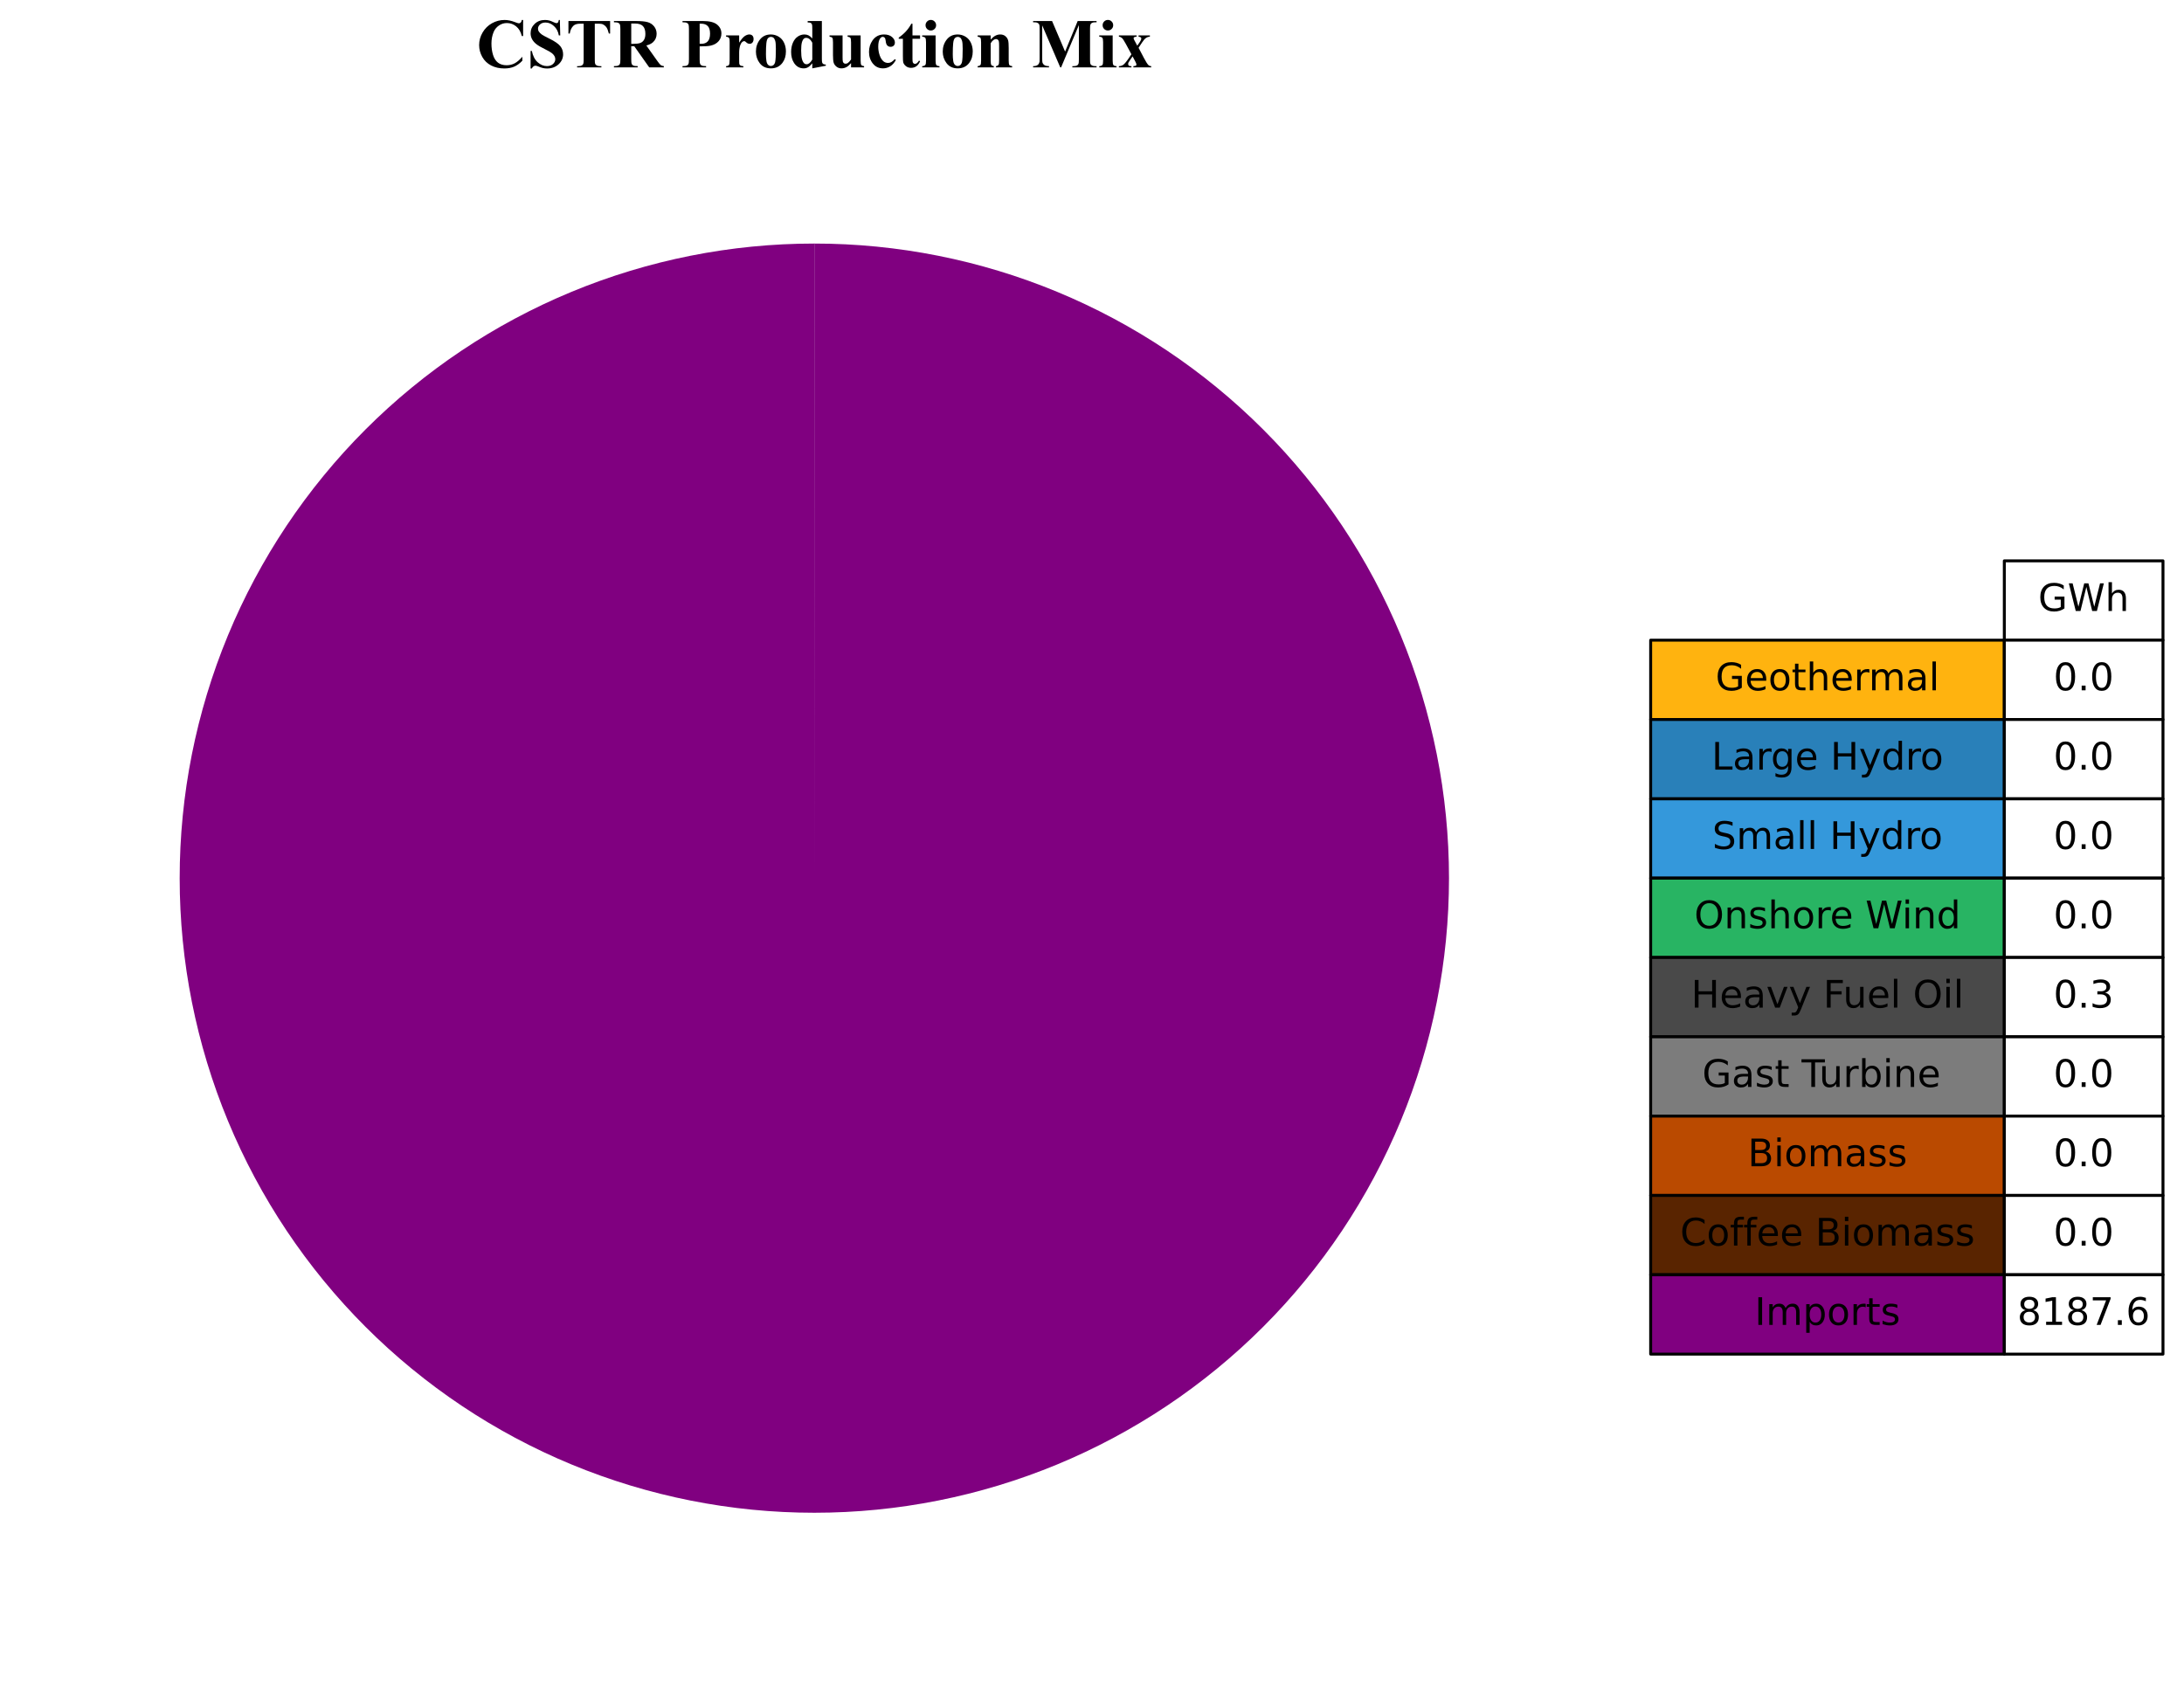 <?xml version="1.0" encoding="utf-8" standalone="no"?>
<!DOCTYPE svg PUBLIC "-//W3C//DTD SVG 1.1//EN"
  "http://www.w3.org/Graphics/SVG/1.1/DTD/svg11.dtd">
<!-- Created with matplotlib (https://matplotlib.org/) -->
<svg height="579.893pt" version="1.1" viewBox="0 0 748.26 579.893" width="748.26pt" xmlns="http://www.w3.org/2000/svg" xmlns:xlink="http://www.w3.org/1999/xlink">
 <defs>
  <style type="text/css">
*{stroke-linecap:butt;stroke-linejoin:round;}
  </style>
 </defs>
 <g id="figure_1">
  <g id="patch_1">
   <path d="M 0 579.893 
L 748.26 579.893 
L 748.26 0 
L 0 0 
z
" style="fill:#ffffff;"/>
  </g>
  <g id="axes_1">
   <g id="table_1">
    <g id="patch_2">
     <path d="M 686.7 219.352 
L 741.06 219.352 
L 741.06 192.173 
L 686.7 192.173 
z
" style="fill:#ffffff;stroke:#000000;stroke-linejoin:miter;"/>
    </g>
    <g id="text_1">
     <!-- GWh -->
     <defs>
      <path d="M 59.516 10.406 
L 59.516 29.984 
L 43.406 29.984 
L 43.406 38.094 
L 69.281 38.094 
L 69.281 6.781 
Q 63.578 2.734 56.688 0.656 
Q 49.812 -1.422 42 -1.422 
Q 24.906 -1.422 15.25 8.562 
Q 5.609 18.562 5.609 36.375 
Q 5.609 54.25 15.25 64.234 
Q 24.906 74.219 42 74.219 
Q 49.125 74.219 55.547 72.453 
Q 61.969 70.703 67.391 67.281 
L 67.391 56.781 
Q 61.922 61.422 55.766 63.766 
Q 49.609 66.109 42.828 66.109 
Q 29.438 66.109 22.719 58.641 
Q 16.016 51.172 16.016 36.375 
Q 16.016 21.625 22.719 14.156 
Q 29.438 6.688 42.828 6.688 
Q 48.047 6.688 52.141 7.594 
Q 56.25 8.5 59.516 10.406 
z
" id="DejaVuSans-71"/>
      <path d="M 3.328 72.906 
L 13.281 72.906 
L 28.609 11.281 
L 43.891 72.906 
L 54.984 72.906 
L 70.312 11.281 
L 85.594 72.906 
L 95.609 72.906 
L 77.297 0 
L 64.891 0 
L 49.516 63.281 
L 33.984 0 
L 21.578 0 
z
" id="DejaVuSans-87"/>
      <path d="M 54.891 33.016 
L 54.891 0 
L 45.906 0 
L 45.906 32.719 
Q 45.906 40.484 42.875 44.328 
Q 39.844 48.188 33.797 48.188 
Q 26.516 48.188 22.312 43.547 
Q 18.109 38.922 18.109 30.906 
L 18.109 0 
L 9.078 0 
L 9.078 75.984 
L 18.109 75.984 
L 18.109 46.188 
Q 21.344 51.125 25.703 53.562 
Q 30.078 56 35.797 56 
Q 45.219 56 50.047 50.172 
Q 54.891 44.344 54.891 33.016 
z
" id="DejaVuSans-104"/>
     </defs>
     <g transform="translate(698.297 209.35)scale(0.13 -0.13)">
      <use xlink:href="#DejaVuSans-71"/>
      <use x="77.49" xlink:href="#DejaVuSans-87"/>
      <use x="176.367" xlink:href="#DejaVuSans-104"/>
     </g>
    </g>
    <g id="patch_3">
     <path d="M 565.532 246.532 
L 686.7 246.532 
L 686.7 219.352 
L 565.532 219.352 
z
" style="fill:#ffb30f;stroke:#000000;stroke-linejoin:miter;"/>
    </g>
    <g id="text_2">
     <!-- Geothermal -->
     <defs>
      <path d="M 56.203 29.594 
L 56.203 25.203 
L 14.891 25.203 
Q 15.484 15.922 20.484 11.062 
Q 25.484 6.203 34.422 6.203 
Q 39.594 6.203 44.453 7.469 
Q 49.312 8.734 54.109 11.281 
L 54.109 2.781 
Q 49.266 0.734 44.188 -0.344 
Q 39.109 -1.422 33.891 -1.422 
Q 20.797 -1.422 13.156 6.188 
Q 5.516 13.812 5.516 26.812 
Q 5.516 40.234 12.766 48.109 
Q 20.016 56 32.328 56 
Q 43.359 56 49.781 48.891 
Q 56.203 41.797 56.203 29.594 
z
M 47.219 32.234 
Q 47.125 39.594 43.094 43.984 
Q 39.062 48.391 32.422 48.391 
Q 24.906 48.391 20.391 44.141 
Q 15.875 39.891 15.188 32.172 
z
" id="DejaVuSans-101"/>
      <path d="M 30.609 48.391 
Q 23.391 48.391 19.188 42.75 
Q 14.984 37.109 14.984 27.297 
Q 14.984 17.484 19.156 11.844 
Q 23.344 6.203 30.609 6.203 
Q 37.797 6.203 41.984 11.859 
Q 46.188 17.531 46.188 27.297 
Q 46.188 37.016 41.984 42.703 
Q 37.797 48.391 30.609 48.391 
z
M 30.609 56 
Q 42.328 56 49.016 48.375 
Q 55.719 40.766 55.719 27.297 
Q 55.719 13.875 49.016 6.219 
Q 42.328 -1.422 30.609 -1.422 
Q 18.844 -1.422 12.172 6.219 
Q 5.516 13.875 5.516 27.297 
Q 5.516 40.766 12.172 48.375 
Q 18.844 56 30.609 56 
z
" id="DejaVuSans-111"/>
      <path d="M 18.312 70.219 
L 18.312 54.688 
L 36.812 54.688 
L 36.812 47.703 
L 18.312 47.703 
L 18.312 18.016 
Q 18.312 11.328 20.141 9.422 
Q 21.969 7.516 27.594 7.516 
L 36.812 7.516 
L 36.812 0 
L 27.594 0 
Q 17.188 0 13.234 3.875 
Q 9.281 7.766 9.281 18.016 
L 9.281 47.703 
L 2.688 47.703 
L 2.688 54.688 
L 9.281 54.688 
L 9.281 70.219 
z
" id="DejaVuSans-116"/>
      <path d="M 41.109 46.297 
Q 39.594 47.172 37.812 47.578 
Q 36.031 48 33.891 48 
Q 26.266 48 22.188 43.047 
Q 18.109 38.094 18.109 28.812 
L 18.109 0 
L 9.078 0 
L 9.078 54.688 
L 18.109 54.688 
L 18.109 46.188 
Q 20.953 51.172 25.484 53.578 
Q 30.031 56 36.531 56 
Q 37.453 56 38.578 55.875 
Q 39.703 55.766 41.062 55.516 
z
" id="DejaVuSans-114"/>
      <path d="M 52 44.188 
Q 55.375 50.25 60.062 53.125 
Q 64.75 56 71.094 56 
Q 79.641 56 84.281 50.016 
Q 88.922 44.047 88.922 33.016 
L 88.922 0 
L 79.891 0 
L 79.891 32.719 
Q 79.891 40.578 77.094 44.375 
Q 74.312 48.188 68.609 48.188 
Q 61.625 48.188 57.562 43.547 
Q 53.516 38.922 53.516 30.906 
L 53.516 0 
L 44.484 0 
L 44.484 32.719 
Q 44.484 40.625 41.703 44.406 
Q 38.922 48.188 33.109 48.188 
Q 26.219 48.188 22.156 43.531 
Q 18.109 38.875 18.109 30.906 
L 18.109 0 
L 9.078 0 
L 9.078 54.688 
L 18.109 54.688 
L 18.109 46.188 
Q 21.188 51.219 25.484 53.609 
Q 29.781 56 35.688 56 
Q 41.656 56 45.828 52.969 
Q 50 49.953 52 44.188 
z
" id="DejaVuSans-109"/>
      <path d="M 34.281 27.484 
Q 23.391 27.484 19.188 25 
Q 14.984 22.516 14.984 16.5 
Q 14.984 11.719 18.141 8.906 
Q 21.297 6.109 26.703 6.109 
Q 34.188 6.109 38.703 11.406 
Q 43.219 16.703 43.219 25.484 
L 43.219 27.484 
z
M 52.203 31.203 
L 52.203 0 
L 43.219 0 
L 43.219 8.297 
Q 40.141 3.328 35.547 0.953 
Q 30.953 -1.422 24.312 -1.422 
Q 15.922 -1.422 10.953 3.297 
Q 6 8.016 6 15.922 
Q 6 25.141 12.172 29.828 
Q 18.359 34.516 30.609 34.516 
L 43.219 34.516 
L 43.219 35.406 
Q 43.219 41.609 39.141 45 
Q 35.062 48.391 27.688 48.391 
Q 23 48.391 18.547 47.266 
Q 14.109 46.141 10.016 43.891 
L 10.016 52.203 
Q 14.938 54.109 19.578 55.047 
Q 24.219 56 28.609 56 
Q 40.484 56 46.344 49.844 
Q 52.203 43.703 52.203 31.203 
z
" id="DejaVuSans-97"/>
      <path d="M 9.422 75.984 
L 18.406 75.984 
L 18.406 0 
L 9.422 0 
z
" id="DejaVuSans-108"/>
     </defs>
     <g transform="translate(587.757 236.53)scale(0.13 -0.13)">
      <use xlink:href="#DejaVuSans-71"/>
      <use x="77.49" xlink:href="#DejaVuSans-101"/>
      <use x="139.014" xlink:href="#DejaVuSans-111"/>
      <use x="200.195" xlink:href="#DejaVuSans-116"/>
      <use x="239.404" xlink:href="#DejaVuSans-104"/>
      <use x="302.783" xlink:href="#DejaVuSans-101"/>
      <use x="364.307" xlink:href="#DejaVuSans-114"/>
      <use x="403.67" xlink:href="#DejaVuSans-109"/>
      <use x="501.082" xlink:href="#DejaVuSans-97"/>
      <use x="562.361" xlink:href="#DejaVuSans-108"/>
     </g>
    </g>
    <g id="patch_4">
     <path d="M 686.7 246.532 
L 741.06 246.532 
L 741.06 219.352 
L 686.7 219.352 
z
" style="fill:#ffffff;stroke:#000000;stroke-linejoin:miter;"/>
    </g>
    <g id="text_3">
     <!-- 0.0 -->
     <defs>
      <path d="M 31.781 66.406 
Q 24.172 66.406 20.328 58.906 
Q 16.5 51.422 16.5 36.375 
Q 16.5 21.391 20.328 13.891 
Q 24.172 6.391 31.781 6.391 
Q 39.453 6.391 43.281 13.891 
Q 47.125 21.391 47.125 36.375 
Q 47.125 51.422 43.281 58.906 
Q 39.453 66.406 31.781 66.406 
z
M 31.781 74.219 
Q 44.047 74.219 50.516 64.516 
Q 56.984 54.828 56.984 36.375 
Q 56.984 17.969 50.516 8.266 
Q 44.047 -1.422 31.781 -1.422 
Q 19.531 -1.422 13.062 8.266 
Q 6.594 17.969 6.594 36.375 
Q 6.594 54.828 13.062 64.516 
Q 19.531 74.219 31.781 74.219 
z
" id="DejaVuSans-48"/>
      <path d="M 10.688 12.406 
L 21 12.406 
L 21 0 
L 10.688 0 
z
" id="DejaVuSans-46"/>
     </defs>
     <g transform="translate(703.543 236.53)scale(0.13 -0.13)">
      <use xlink:href="#DejaVuSans-48"/>
      <use x="63.623" xlink:href="#DejaVuSans-46"/>
      <use x="95.41" xlink:href="#DejaVuSans-48"/>
     </g>
    </g>
    <g id="patch_5">
     <path d="M 565.532 273.712 
L 686.7 273.712 
L 686.7 246.532 
L 565.532 246.532 
z
" style="fill:#2980b9;stroke:#000000;stroke-linejoin:miter;"/>
    </g>
    <g id="text_4">
     <!-- Large Hydro -->
     <defs>
      <path d="M 9.812 72.906 
L 19.672 72.906 
L 19.672 8.297 
L 55.172 8.297 
L 55.172 0 
L 9.812 0 
z
" id="DejaVuSans-76"/>
      <path d="M 45.406 27.984 
Q 45.406 37.75 41.375 43.109 
Q 37.359 48.484 30.078 48.484 
Q 22.859 48.484 18.828 43.109 
Q 14.797 37.75 14.797 27.984 
Q 14.797 18.266 18.828 12.891 
Q 22.859 7.516 30.078 7.516 
Q 37.359 7.516 41.375 12.891 
Q 45.406 18.266 45.406 27.984 
z
M 54.391 6.781 
Q 54.391 -7.172 48.188 -13.984 
Q 42 -20.797 29.203 -20.797 
Q 24.469 -20.797 20.266 -20.094 
Q 16.062 -19.391 12.109 -17.922 
L 12.109 -9.188 
Q 16.062 -11.328 19.922 -12.344 
Q 23.781 -13.375 27.781 -13.375 
Q 36.625 -13.375 41.016 -8.766 
Q 45.406 -4.156 45.406 5.172 
L 45.406 9.625 
Q 42.625 4.781 38.281 2.391 
Q 33.938 0 27.875 0 
Q 17.828 0 11.672 7.656 
Q 5.516 15.328 5.516 27.984 
Q 5.516 40.672 11.672 48.328 
Q 17.828 56 27.875 56 
Q 33.938 56 38.281 53.609 
Q 42.625 51.219 45.406 46.391 
L 45.406 54.688 
L 54.391 54.688 
z
" id="DejaVuSans-103"/>
      <path id="DejaVuSans-32"/>
      <path d="M 9.812 72.906 
L 19.672 72.906 
L 19.672 43.016 
L 55.516 43.016 
L 55.516 72.906 
L 65.375 72.906 
L 65.375 0 
L 55.516 0 
L 55.516 34.719 
L 19.672 34.719 
L 19.672 0 
L 9.812 0 
z
" id="DejaVuSans-72"/>
      <path d="M 32.172 -5.078 
Q 28.375 -14.844 24.75 -17.812 
Q 21.141 -20.797 15.094 -20.797 
L 7.906 -20.797 
L 7.906 -13.281 
L 13.188 -13.281 
Q 16.891 -13.281 18.938 -11.516 
Q 21 -9.766 23.484 -3.219 
L 25.094 0.875 
L 2.984 54.688 
L 12.5 54.688 
L 29.594 11.922 
L 46.688 54.688 
L 56.203 54.688 
z
" id="DejaVuSans-121"/>
      <path d="M 45.406 46.391 
L 45.406 75.984 
L 54.391 75.984 
L 54.391 0 
L 45.406 0 
L 45.406 8.203 
Q 42.578 3.328 38.25 0.953 
Q 33.938 -1.422 27.875 -1.422 
Q 17.969 -1.422 11.734 6.484 
Q 5.516 14.406 5.516 27.297 
Q 5.516 40.188 11.734 48.094 
Q 17.969 56 27.875 56 
Q 33.938 56 38.25 53.625 
Q 42.578 51.266 45.406 46.391 
z
M 14.797 27.297 
Q 14.797 17.391 18.875 11.75 
Q 22.953 6.109 30.078 6.109 
Q 37.203 6.109 41.297 11.75 
Q 45.406 17.391 45.406 27.297 
Q 45.406 37.203 41.297 42.844 
Q 37.203 48.484 30.078 48.484 
Q 22.953 48.484 18.875 42.844 
Q 14.797 37.203 14.797 27.297 
z
" id="DejaVuSans-100"/>
     </defs>
     <g transform="translate(586.396 263.71)scale(0.13 -0.13)">
      <use xlink:href="#DejaVuSans-76"/>
      <use x="55.713" xlink:href="#DejaVuSans-97"/>
      <use x="116.992" xlink:href="#DejaVuSans-114"/>
      <use x="156.355" xlink:href="#DejaVuSans-103"/>
      <use x="219.832" xlink:href="#DejaVuSans-101"/>
      <use x="281.355" xlink:href="#DejaVuSans-32"/>
      <use x="313.143" xlink:href="#DejaVuSans-72"/>
      <use x="388.338" xlink:href="#DejaVuSans-121"/>
      <use x="447.518" xlink:href="#DejaVuSans-100"/>
      <use x="510.994" xlink:href="#DejaVuSans-114"/>
      <use x="549.857" xlink:href="#DejaVuSans-111"/>
     </g>
    </g>
    <g id="patch_6">
     <path d="M 686.7 273.712 
L 741.06 273.712 
L 741.06 246.532 
L 686.7 246.532 
z
" style="fill:#ffffff;stroke:#000000;stroke-linejoin:miter;"/>
    </g>
    <g id="text_5">
     <!-- 0.0 -->
     <g transform="translate(703.543 263.71)scale(0.13 -0.13)">
      <use xlink:href="#DejaVuSans-48"/>
      <use x="63.623" xlink:href="#DejaVuSans-46"/>
      <use x="95.41" xlink:href="#DejaVuSans-48"/>
     </g>
    </g>
    <g id="patch_7">
     <path d="M 565.532 300.892 
L 686.7 300.892 
L 686.7 273.712 
L 565.532 273.712 
z
" style="fill:#3498db;stroke:#000000;stroke-linejoin:miter;"/>
    </g>
    <g id="text_6">
     <!-- Small Hydro -->
     <defs>
      <path d="M 53.516 70.516 
L 53.516 60.891 
Q 47.906 63.578 42.922 64.891 
Q 37.938 66.219 33.297 66.219 
Q 25.25 66.219 20.875 63.094 
Q 16.5 59.969 16.5 54.203 
Q 16.5 49.359 19.406 46.891 
Q 22.312 44.438 30.422 42.922 
L 36.375 41.703 
Q 47.406 39.594 52.656 34.297 
Q 57.906 29 57.906 20.125 
Q 57.906 9.516 50.797 4.047 
Q 43.703 -1.422 29.984 -1.422 
Q 24.812 -1.422 18.969 -0.25 
Q 13.141 0.922 6.891 3.219 
L 6.891 13.375 
Q 12.891 10.016 18.656 8.297 
Q 24.422 6.594 29.984 6.594 
Q 38.422 6.594 43.016 9.906 
Q 47.609 13.234 47.609 19.391 
Q 47.609 24.75 44.312 27.781 
Q 41.016 30.812 33.5 32.328 
L 27.484 33.5 
Q 16.453 35.688 11.516 40.375 
Q 6.594 45.062 6.594 53.422 
Q 6.594 63.094 13.406 68.656 
Q 20.219 74.219 32.172 74.219 
Q 37.312 74.219 42.625 73.281 
Q 47.953 72.359 53.516 70.516 
z
" id="DejaVuSans-83"/>
     </defs>
     <g transform="translate(586.633 290.89)scale(0.13 -0.13)">
      <use xlink:href="#DejaVuSans-83"/>
      <use x="63.477" xlink:href="#DejaVuSans-109"/>
      <use x="160.889" xlink:href="#DejaVuSans-97"/>
      <use x="222.168" xlink:href="#DejaVuSans-108"/>
      <use x="249.951" xlink:href="#DejaVuSans-108"/>
      <use x="277.734" xlink:href="#DejaVuSans-32"/>
      <use x="309.521" xlink:href="#DejaVuSans-72"/>
      <use x="384.717" xlink:href="#DejaVuSans-121"/>
      <use x="443.896" xlink:href="#DejaVuSans-100"/>
      <use x="507.373" xlink:href="#DejaVuSans-114"/>
      <use x="546.236" xlink:href="#DejaVuSans-111"/>
     </g>
    </g>
    <g id="patch_8">
     <path d="M 686.7 300.892 
L 741.06 300.892 
L 741.06 273.712 
L 686.7 273.712 
z
" style="fill:#ffffff;stroke:#000000;stroke-linejoin:miter;"/>
    </g>
    <g id="text_7">
     <!-- 0.0 -->
     <g transform="translate(703.543 290.89)scale(0.13 -0.13)">
      <use xlink:href="#DejaVuSans-48"/>
      <use x="63.623" xlink:href="#DejaVuSans-46"/>
      <use x="95.41" xlink:href="#DejaVuSans-48"/>
     </g>
    </g>
    <g id="patch_9">
     <path d="M 565.532 328.072 
L 686.7 328.072 
L 686.7 300.892 
L 565.532 300.892 
z
" style="fill:#28b463;stroke:#000000;stroke-linejoin:miter;"/>
    </g>
    <g id="text_8">
     <!-- Onshore Wind -->
     <defs>
      <path d="M 39.406 66.219 
Q 28.656 66.219 22.328 58.203 
Q 16.016 50.203 16.016 36.375 
Q 16.016 22.609 22.328 14.594 
Q 28.656 6.594 39.406 6.594 
Q 50.141 6.594 56.422 14.594 
Q 62.703 22.609 62.703 36.375 
Q 62.703 50.203 56.422 58.203 
Q 50.141 66.219 39.406 66.219 
z
M 39.406 74.219 
Q 54.734 74.219 63.906 63.938 
Q 73.094 53.656 73.094 36.375 
Q 73.094 19.141 63.906 8.859 
Q 54.734 -1.422 39.406 -1.422 
Q 24.031 -1.422 14.812 8.828 
Q 5.609 19.094 5.609 36.375 
Q 5.609 53.656 14.812 63.938 
Q 24.031 74.219 39.406 74.219 
z
" id="DejaVuSans-79"/>
      <path d="M 54.891 33.016 
L 54.891 0 
L 45.906 0 
L 45.906 32.719 
Q 45.906 40.484 42.875 44.328 
Q 39.844 48.188 33.797 48.188 
Q 26.516 48.188 22.312 43.547 
Q 18.109 38.922 18.109 30.906 
L 18.109 0 
L 9.078 0 
L 9.078 54.688 
L 18.109 54.688 
L 18.109 46.188 
Q 21.344 51.125 25.703 53.562 
Q 30.078 56 35.797 56 
Q 45.219 56 50.047 50.172 
Q 54.891 44.344 54.891 33.016 
z
" id="DejaVuSans-110"/>
      <path d="M 44.281 53.078 
L 44.281 44.578 
Q 40.484 46.531 36.375 47.5 
Q 32.281 48.484 27.875 48.484 
Q 21.188 48.484 17.844 46.438 
Q 14.5 44.391 14.5 40.281 
Q 14.5 37.156 16.891 35.375 
Q 19.281 33.594 26.516 31.984 
L 29.594 31.297 
Q 39.156 29.25 43.188 25.516 
Q 47.219 21.781 47.219 15.094 
Q 47.219 7.469 41.188 3.016 
Q 35.156 -1.422 24.609 -1.422 
Q 20.219 -1.422 15.453 -0.562 
Q 10.688 0.297 5.422 2 
L 5.422 11.281 
Q 10.406 8.688 15.234 7.391 
Q 20.062 6.109 24.812 6.109 
Q 31.156 6.109 34.562 8.281 
Q 37.984 10.453 37.984 14.406 
Q 37.984 18.062 35.516 20.016 
Q 33.062 21.969 24.703 23.781 
L 21.578 24.516 
Q 13.234 26.266 9.516 29.906 
Q 5.812 33.547 5.812 39.891 
Q 5.812 47.609 11.281 51.797 
Q 16.75 56 26.812 56 
Q 31.781 56 36.172 55.266 
Q 40.578 54.547 44.281 53.078 
z
" id="DejaVuSans-115"/>
      <path d="M 9.422 54.688 
L 18.406 54.688 
L 18.406 0 
L 9.422 0 
z
M 9.422 75.984 
L 18.406 75.984 
L 18.406 64.594 
L 9.422 64.594 
z
" id="DejaVuSans-105"/>
     </defs>
     <g transform="translate(580.474 318.07)scale(0.13 -0.13)">
      <use xlink:href="#DejaVuSans-79"/>
      <use x="78.711" xlink:href="#DejaVuSans-110"/>
      <use x="142.09" xlink:href="#DejaVuSans-115"/>
      <use x="194.189" xlink:href="#DejaVuSans-104"/>
      <use x="257.568" xlink:href="#DejaVuSans-111"/>
      <use x="318.75" xlink:href="#DejaVuSans-114"/>
      <use x="357.613" xlink:href="#DejaVuSans-101"/>
      <use x="419.137" xlink:href="#DejaVuSans-32"/>
      <use x="450.924" xlink:href="#DejaVuSans-87"/>
      <use x="547.551" xlink:href="#DejaVuSans-105"/>
      <use x="575.334" xlink:href="#DejaVuSans-110"/>
      <use x="638.713" xlink:href="#DejaVuSans-100"/>
     </g>
    </g>
    <g id="patch_10">
     <path d="M 686.7 328.072 
L 741.06 328.072 
L 741.06 300.892 
L 686.7 300.892 
z
" style="fill:#ffffff;stroke:#000000;stroke-linejoin:miter;"/>
    </g>
    <g id="text_9">
     <!-- 0.0 -->
     <g transform="translate(703.543 318.07)scale(0.13 -0.13)">
      <use xlink:href="#DejaVuSans-48"/>
      <use x="63.623" xlink:href="#DejaVuSans-46"/>
      <use x="95.41" xlink:href="#DejaVuSans-48"/>
     </g>
    </g>
    <g id="patch_11">
     <path d="M 565.532 355.252 
L 686.7 355.252 
L 686.7 328.072 
L 565.532 328.072 
z
" style="fill:#494949;stroke:#000000;stroke-linejoin:miter;"/>
    </g>
    <g id="text_10">
     <!-- Heavy Fuel Oil -->
     <defs>
      <path d="M 2.984 54.688 
L 12.5 54.688 
L 29.594 8.797 
L 46.688 54.688 
L 56.203 54.688 
L 35.688 0 
L 23.484 0 
z
" id="DejaVuSans-118"/>
      <path d="M 9.812 72.906 
L 51.703 72.906 
L 51.703 64.594 
L 19.672 64.594 
L 19.672 43.109 
L 48.578 43.109 
L 48.578 34.812 
L 19.672 34.812 
L 19.672 0 
L 9.812 0 
z
" id="DejaVuSans-70"/>
      <path d="M 8.5 21.578 
L 8.5 54.688 
L 17.484 54.688 
L 17.484 21.922 
Q 17.484 14.156 20.5 10.266 
Q 23.531 6.391 29.594 6.391 
Q 36.859 6.391 41.078 11.031 
Q 45.312 15.672 45.312 23.688 
L 45.312 54.688 
L 54.297 54.688 
L 54.297 0 
L 45.312 0 
L 45.312 8.406 
Q 42.047 3.422 37.719 1 
Q 33.406 -1.422 27.688 -1.422 
Q 18.266 -1.422 13.375 4.438 
Q 8.5 10.297 8.5 21.578 
z
M 31.109 56 
z
" id="DejaVuSans-117"/>
     </defs>
     <g transform="translate(579.385 345.25)scale(0.13 -0.13)">
      <use xlink:href="#DejaVuSans-72"/>
      <use x="75.195" xlink:href="#DejaVuSans-101"/>
      <use x="136.719" xlink:href="#DejaVuSans-97"/>
      <use x="197.998" xlink:href="#DejaVuSans-118"/>
      <use x="257.178" xlink:href="#DejaVuSans-121"/>
      <use x="316.357" xlink:href="#DejaVuSans-32"/>
      <use x="348.145" xlink:href="#DejaVuSans-70"/>
      <use x="400.164" xlink:href="#DejaVuSans-117"/>
      <use x="463.543" xlink:href="#DejaVuSans-101"/>
      <use x="525.066" xlink:href="#DejaVuSans-108"/>
      <use x="552.85" xlink:href="#DejaVuSans-32"/>
      <use x="584.637" xlink:href="#DejaVuSans-79"/>
      <use x="663.348" xlink:href="#DejaVuSans-105"/>
      <use x="691.131" xlink:href="#DejaVuSans-108"/>
     </g>
    </g>
    <g id="patch_12">
     <path d="M 686.7 355.252 
L 741.06 355.252 
L 741.06 328.072 
L 686.7 328.072 
z
" style="fill:#ffffff;stroke:#000000;stroke-linejoin:miter;"/>
    </g>
    <g id="text_11">
     <!-- 0.3 -->
     <defs>
      <path d="M 40.578 39.312 
Q 47.656 37.797 51.625 33 
Q 55.609 28.219 55.609 21.188 
Q 55.609 10.406 48.188 4.484 
Q 40.766 -1.422 27.094 -1.422 
Q 22.516 -1.422 17.656 -0.516 
Q 12.797 0.391 7.625 2.203 
L 7.625 11.719 
Q 11.719 9.328 16.594 8.109 
Q 21.484 6.891 26.812 6.891 
Q 36.078 6.891 40.938 10.547 
Q 45.797 14.203 45.797 21.188 
Q 45.797 27.641 41.281 31.266 
Q 36.766 34.906 28.719 34.906 
L 20.219 34.906 
L 20.219 43.016 
L 29.109 43.016 
Q 36.375 43.016 40.234 45.922 
Q 44.094 48.828 44.094 54.297 
Q 44.094 59.906 40.109 62.906 
Q 36.141 65.922 28.719 65.922 
Q 24.656 65.922 20.016 65.031 
Q 15.375 64.156 9.812 62.312 
L 9.812 71.094 
Q 15.438 72.656 20.344 73.438 
Q 25.25 74.219 29.594 74.219 
Q 40.828 74.219 47.359 69.109 
Q 53.906 64.016 53.906 55.328 
Q 53.906 49.266 50.438 45.094 
Q 46.969 40.922 40.578 39.312 
z
" id="DejaVuSans-51"/>
     </defs>
     <g transform="translate(703.543 345.25)scale(0.13 -0.13)">
      <use xlink:href="#DejaVuSans-48"/>
      <use x="63.623" xlink:href="#DejaVuSans-46"/>
      <use x="95.41" xlink:href="#DejaVuSans-51"/>
     </g>
    </g>
    <g id="patch_13">
     <path d="M 565.532 382.433 
L 686.7 382.433 
L 686.7 355.252 
L 565.532 355.252 
z
" style="fill:#7c7c7c;stroke:#000000;stroke-linejoin:miter;"/>
    </g>
    <g id="text_12">
     <!-- Gast Turbine  -->
     <defs>
      <path d="M -0.297 72.906 
L 61.375 72.906 
L 61.375 64.594 
L 35.5 64.594 
L 35.5 0 
L 25.594 0 
L 25.594 64.594 
L -0.297 64.594 
z
" id="DejaVuSans-84"/>
      <path d="M 48.688 27.297 
Q 48.688 37.203 44.609 42.844 
Q 40.531 48.484 33.406 48.484 
Q 26.266 48.484 22.188 42.844 
Q 18.109 37.203 18.109 27.297 
Q 18.109 17.391 22.188 11.75 
Q 26.266 6.109 33.406 6.109 
Q 40.531 6.109 44.609 11.75 
Q 48.688 17.391 48.688 27.297 
z
M 18.109 46.391 
Q 20.953 51.266 25.266 53.625 
Q 29.594 56 35.594 56 
Q 45.562 56 51.781 48.094 
Q 58.016 40.188 58.016 27.297 
Q 58.016 14.406 51.781 6.484 
Q 45.562 -1.422 35.594 -1.422 
Q 29.594 -1.422 25.266 0.953 
Q 20.953 3.328 18.109 8.203 
L 18.109 0 
L 9.078 0 
L 9.078 75.984 
L 18.109 75.984 
z
" id="DejaVuSans-98"/>
     </defs>
     <g transform="translate(583.201 372.43)scale(0.13 -0.13)">
      <use xlink:href="#DejaVuSans-71"/>
      <use x="77.49" xlink:href="#DejaVuSans-97"/>
      <use x="138.77" xlink:href="#DejaVuSans-115"/>
      <use x="190.869" xlink:href="#DejaVuSans-116"/>
      <use x="230.078" xlink:href="#DejaVuSans-32"/>
      <use x="261.865" xlink:href="#DejaVuSans-84"/>
      <use x="307.824" xlink:href="#DejaVuSans-117"/>
      <use x="371.203" xlink:href="#DejaVuSans-114"/>
      <use x="412.316" xlink:href="#DejaVuSans-98"/>
      <use x="475.793" xlink:href="#DejaVuSans-105"/>
      <use x="503.576" xlink:href="#DejaVuSans-110"/>
      <use x="566.955" xlink:href="#DejaVuSans-101"/>
      <use x="628.479" xlink:href="#DejaVuSans-32"/>
     </g>
    </g>
    <g id="patch_14">
     <path d="M 686.7 382.433 
L 741.06 382.433 
L 741.06 355.252 
L 686.7 355.252 
z
" style="fill:#ffffff;stroke:#000000;stroke-linejoin:miter;"/>
    </g>
    <g id="text_13">
     <!-- 0.0 -->
     <g transform="translate(703.543 372.43)scale(0.13 -0.13)">
      <use xlink:href="#DejaVuSans-48"/>
      <use x="63.623" xlink:href="#DejaVuSans-46"/>
      <use x="95.41" xlink:href="#DejaVuSans-48"/>
     </g>
    </g>
    <g id="patch_15">
     <path d="M 565.532 409.613 
L 686.7 409.613 
L 686.7 382.433 
L 565.532 382.433 
z
" style="fill:#ba4a00;stroke:#000000;stroke-linejoin:miter;"/>
    </g>
    <g id="text_14">
     <!-- Biomass -->
     <defs>
      <path d="M 19.672 34.812 
L 19.672 8.109 
L 35.5 8.109 
Q 43.453 8.109 47.281 11.406 
Q 51.125 14.703 51.125 21.484 
Q 51.125 28.328 47.281 31.562 
Q 43.453 34.812 35.5 34.812 
z
M 19.672 64.797 
L 19.672 42.828 
L 34.281 42.828 
Q 41.5 42.828 45.031 45.531 
Q 48.578 48.25 48.578 53.812 
Q 48.578 59.328 45.031 62.062 
Q 41.5 64.797 34.281 64.797 
z
M 9.812 72.906 
L 35.016 72.906 
Q 46.297 72.906 52.391 68.219 
Q 58.5 63.531 58.5 54.891 
Q 58.5 48.188 55.375 44.234 
Q 52.25 40.281 46.188 39.312 
Q 53.469 37.75 57.5 32.781 
Q 61.531 27.828 61.531 20.406 
Q 61.531 10.641 54.891 5.312 
Q 48.25 0 35.984 0 
L 9.812 0 
z
" id="DejaVuSans-66"/>
     </defs>
     <g transform="translate(598.786 399.61)scale(0.13 -0.13)">
      <use xlink:href="#DejaVuSans-66"/>
      <use x="68.604" xlink:href="#DejaVuSans-105"/>
      <use x="96.387" xlink:href="#DejaVuSans-111"/>
      <use x="157.568" xlink:href="#DejaVuSans-109"/>
      <use x="254.98" xlink:href="#DejaVuSans-97"/>
      <use x="316.26" xlink:href="#DejaVuSans-115"/>
      <use x="368.359" xlink:href="#DejaVuSans-115"/>
     </g>
    </g>
    <g id="patch_16">
     <path d="M 686.7 409.613 
L 741.06 409.613 
L 741.06 382.433 
L 686.7 382.433 
z
" style="fill:#ffffff;stroke:#000000;stroke-linejoin:miter;"/>
    </g>
    <g id="text_15">
     <!-- 0.0 -->
     <g transform="translate(703.543 399.61)scale(0.13 -0.13)">
      <use xlink:href="#DejaVuSans-48"/>
      <use x="63.623" xlink:href="#DejaVuSans-46"/>
      <use x="95.41" xlink:href="#DejaVuSans-48"/>
     </g>
    </g>
    <g id="patch_17">
     <path d="M 565.532 436.793 
L 686.7 436.793 
L 686.7 409.613 
L 565.532 409.613 
z
" style="fill:#592400;stroke:#000000;stroke-linejoin:miter;"/>
    </g>
    <g id="text_16">
     <!-- Coffee Biomass -->
     <defs>
      <path d="M 64.406 67.281 
L 64.406 56.891 
Q 59.422 61.531 53.781 63.812 
Q 48.141 66.109 41.797 66.109 
Q 29.297 66.109 22.656 58.469 
Q 16.016 50.828 16.016 36.375 
Q 16.016 21.969 22.656 14.328 
Q 29.297 6.688 41.797 6.688 
Q 48.141 6.688 53.781 8.984 
Q 59.422 11.281 64.406 15.922 
L 64.406 5.609 
Q 59.234 2.094 53.438 0.328 
Q 47.656 -1.422 41.219 -1.422 
Q 24.656 -1.422 15.125 8.703 
Q 5.609 18.844 5.609 36.375 
Q 5.609 53.953 15.125 64.078 
Q 24.656 74.219 41.219 74.219 
Q 47.75 74.219 53.531 72.484 
Q 59.328 70.75 64.406 67.281 
z
" id="DejaVuSans-67"/>
      <path d="M 37.109 75.984 
L 37.109 68.5 
L 28.516 68.5 
Q 23.688 68.5 21.797 66.547 
Q 19.922 64.594 19.922 59.516 
L 19.922 54.688 
L 34.719 54.688 
L 34.719 47.703 
L 19.922 47.703 
L 19.922 0 
L 10.891 0 
L 10.891 47.703 
L 2.297 47.703 
L 2.297 54.688 
L 10.891 54.688 
L 10.891 58.5 
Q 10.891 67.625 15.141 71.797 
Q 19.391 75.984 28.609 75.984 
z
" id="DejaVuSans-102"/>
     </defs>
     <g transform="translate(575.629 426.79)scale(0.13 -0.13)">
      <use xlink:href="#DejaVuSans-67"/>
      <use x="69.824" xlink:href="#DejaVuSans-111"/>
      <use x="131.006" xlink:href="#DejaVuSans-102"/>
      <use x="166.211" xlink:href="#DejaVuSans-102"/>
      <use x="201.416" xlink:href="#DejaVuSans-101"/>
      <use x="262.939" xlink:href="#DejaVuSans-101"/>
      <use x="324.463" xlink:href="#DejaVuSans-32"/>
      <use x="356.25" xlink:href="#DejaVuSans-66"/>
      <use x="424.854" xlink:href="#DejaVuSans-105"/>
      <use x="452.637" xlink:href="#DejaVuSans-111"/>
      <use x="513.818" xlink:href="#DejaVuSans-109"/>
      <use x="611.23" xlink:href="#DejaVuSans-97"/>
      <use x="672.51" xlink:href="#DejaVuSans-115"/>
      <use x="724.609" xlink:href="#DejaVuSans-115"/>
     </g>
    </g>
    <g id="patch_18">
     <path d="M 686.7 436.793 
L 741.06 436.793 
L 741.06 409.613 
L 686.7 409.613 
z
" style="fill:#ffffff;stroke:#000000;stroke-linejoin:miter;"/>
    </g>
    <g id="text_17">
     <!-- 0.0 -->
     <g transform="translate(703.543 426.79)scale(0.13 -0.13)">
      <use xlink:href="#DejaVuSans-48"/>
      <use x="63.623" xlink:href="#DejaVuSans-46"/>
      <use x="95.41" xlink:href="#DejaVuSans-48"/>
     </g>
    </g>
    <g id="patch_19">
     <path d="M 565.532 463.973 
L 686.7 463.973 
L 686.7 436.793 
L 565.532 436.793 
z
" style="fill:#800080;stroke:#000000;stroke-linejoin:miter;"/>
    </g>
    <g id="text_18">
     <!-- Imports -->
     <defs>
      <path d="M 9.812 72.906 
L 19.672 72.906 
L 19.672 0 
L 9.812 0 
z
" id="DejaVuSans-73"/>
      <path d="M 18.109 8.203 
L 18.109 -20.797 
L 9.078 -20.797 
L 9.078 54.688 
L 18.109 54.688 
L 18.109 46.391 
Q 20.953 51.266 25.266 53.625 
Q 29.594 56 35.594 56 
Q 45.562 56 51.781 48.094 
Q 58.016 40.188 58.016 27.297 
Q 58.016 14.406 51.781 6.484 
Q 45.562 -1.422 35.594 -1.422 
Q 29.594 -1.422 25.266 0.953 
Q 20.953 3.328 18.109 8.203 
z
M 48.688 27.297 
Q 48.688 37.203 44.609 42.844 
Q 40.531 48.484 33.406 48.484 
Q 26.266 48.484 22.188 42.844 
Q 18.109 37.203 18.109 27.297 
Q 18.109 17.391 22.188 11.75 
Q 26.266 6.109 33.406 6.109 
Q 40.531 6.109 44.609 11.75 
Q 48.688 17.391 48.688 27.297 
z
" id="DejaVuSans-112"/>
     </defs>
     <g transform="translate(601.157 453.97)scale(0.13 -0.13)">
      <use xlink:href="#DejaVuSans-73"/>
      <use x="29.492" xlink:href="#DejaVuSans-109"/>
      <use x="126.904" xlink:href="#DejaVuSans-112"/>
      <use x="190.381" xlink:href="#DejaVuSans-111"/>
      <use x="251.562" xlink:href="#DejaVuSans-114"/>
      <use x="292.676" xlink:href="#DejaVuSans-116"/>
      <use x="331.885" xlink:href="#DejaVuSans-115"/>
     </g>
    </g>
    <g id="patch_20">
     <path d="M 686.7 463.973 
L 741.06 463.973 
L 741.06 436.793 
L 686.7 436.793 
z
" style="fill:#ffffff;stroke:#000000;stroke-linejoin:miter;"/>
    </g>
    <g id="text_19">
     <!-- 8187.6 -->
     <defs>
      <path d="M 31.781 34.625 
Q 24.75 34.625 20.719 30.859 
Q 16.703 27.094 16.703 20.516 
Q 16.703 13.922 20.719 10.156 
Q 24.75 6.391 31.781 6.391 
Q 38.812 6.391 42.859 10.172 
Q 46.922 13.969 46.922 20.516 
Q 46.922 27.094 42.891 30.859 
Q 38.875 34.625 31.781 34.625 
z
M 21.922 38.812 
Q 15.578 40.375 12.031 44.719 
Q 8.5 49.078 8.5 55.328 
Q 8.5 64.062 14.719 69.141 
Q 20.953 74.219 31.781 74.219 
Q 42.672 74.219 48.875 69.141 
Q 55.078 64.062 55.078 55.328 
Q 55.078 49.078 51.531 44.719 
Q 48 40.375 41.703 38.812 
Q 48.828 37.156 52.797 32.312 
Q 56.781 27.484 56.781 20.516 
Q 56.781 9.906 50.312 4.234 
Q 43.844 -1.422 31.781 -1.422 
Q 19.734 -1.422 13.25 4.234 
Q 6.781 9.906 6.781 20.516 
Q 6.781 27.484 10.781 32.312 
Q 14.797 37.156 21.922 38.812 
z
M 18.312 54.391 
Q 18.312 48.734 21.844 45.562 
Q 25.391 42.391 31.781 42.391 
Q 38.141 42.391 41.719 45.562 
Q 45.312 48.734 45.312 54.391 
Q 45.312 60.062 41.719 63.234 
Q 38.141 66.406 31.781 66.406 
Q 25.391 66.406 21.844 63.234 
Q 18.312 60.062 18.312 54.391 
z
" id="DejaVuSans-56"/>
      <path d="M 12.406 8.297 
L 28.516 8.297 
L 28.516 63.922 
L 10.984 60.406 
L 10.984 69.391 
L 28.422 72.906 
L 38.281 72.906 
L 38.281 8.297 
L 54.391 8.297 
L 54.391 0 
L 12.406 0 
z
" id="DejaVuSans-49"/>
      <path d="M 8.203 72.906 
L 55.078 72.906 
L 55.078 68.703 
L 28.609 0 
L 18.312 0 
L 43.219 64.594 
L 8.203 64.594 
z
" id="DejaVuSans-55"/>
      <path d="M 33.016 40.375 
Q 26.375 40.375 22.484 35.828 
Q 18.609 31.297 18.609 23.391 
Q 18.609 15.531 22.484 10.953 
Q 26.375 6.391 33.016 6.391 
Q 39.656 6.391 43.531 10.953 
Q 47.406 15.531 47.406 23.391 
Q 47.406 31.297 43.531 35.828 
Q 39.656 40.375 33.016 40.375 
z
M 52.594 71.297 
L 52.594 62.312 
Q 48.875 64.062 45.094 64.984 
Q 41.312 65.922 37.594 65.922 
Q 27.828 65.922 22.672 59.328 
Q 17.531 52.734 16.797 39.406 
Q 19.672 43.656 24.016 45.922 
Q 28.375 48.188 33.594 48.188 
Q 44.578 48.188 50.953 41.516 
Q 57.328 34.859 57.328 23.391 
Q 57.328 12.156 50.688 5.359 
Q 44.047 -1.422 33.016 -1.422 
Q 20.359 -1.422 13.672 8.266 
Q 6.984 17.969 6.984 36.375 
Q 6.984 53.656 15.188 63.938 
Q 23.391 74.219 37.203 74.219 
Q 40.922 74.219 44.703 73.484 
Q 48.484 72.75 52.594 71.297 
z
" id="DejaVuSans-54"/>
     </defs>
     <g transform="translate(691.136 453.97)scale(0.13 -0.13)">
      <use xlink:href="#DejaVuSans-56"/>
      <use x="63.623" xlink:href="#DejaVuSans-49"/>
      <use x="127.246" xlink:href="#DejaVuSans-56"/>
      <use x="190.869" xlink:href="#DejaVuSans-55"/>
      <use x="254.492" xlink:href="#DejaVuSans-46"/>
      <use x="286.279" xlink:href="#DejaVuSans-54"/>
     </g>
    </g>
   </g>
   <g id="patch_21">
    <path d="M 279 83.453 
C 279 83.453 279 83.453 279 83.453 
L 279 300.892 
L 279 83.453 
z
" style="fill:#ffb30f;"/>
   </g>
   <g id="patch_22">
    <path d="M 279 83.453 
C 279 83.453 279 83.453 279 83.453 
L 279 300.892 
L 279 83.453 
z
" style="fill:#2980b9;"/>
   </g>
   <g id="patch_23">
    <path d="M 279 83.453 
C 279 83.453 279 83.453 279 83.453 
L 279 300.892 
L 279 83.453 
z
" style="fill:#3498db;"/>
   </g>
   <g id="patch_24">
    <path d="M 279 83.453 
C 279 83.453 279 83.453 279 83.453 
L 279 300.892 
L 279 83.453 
z
" style="fill:#28b463;"/>
   </g>
   <g id="patch_25">
    <path d="M 279 83.453 
C 278.992 83.453 278.983 83.453 278.975 83.453 
C 278.967 83.453 278.958 83.453 278.95 83.453 
L 279 300.892 
L 279 83.453 
z
" style="fill:#494949;"/>
   </g>
   <g id="patch_26">
    <path d="M 278.95 83.453 
C 278.95 83.453 278.95 83.453 278.95 83.453 
L 279 300.892 
L 278.95 83.453 
z
" style="fill:#7c7c7c;"/>
   </g>
   <g id="patch_27">
    <path d="M 278.95 83.453 
C 278.95 83.453 278.95 83.453 278.95 83.453 
L 279 300.892 
L 278.95 83.453 
z
" style="fill:#ba4a00;"/>
   </g>
   <g id="patch_28">
    <path d="M 278.95 83.453 
C 278.95 83.453 278.95 83.453 278.95 83.453 
L 279 300.892 
L 278.95 83.453 
z
" style="fill:#592400;"/>
   </g>
   <g id="patch_29">
    <path d="M 278.95 83.453 
C 250.397 83.459 222.123 89.09 195.746 100.022 
C 169.369 110.955 145.402 126.976 125.216 147.17 
C 105.03 167.364 89.018 191.338 78.096 217.719 
C 67.174 244.101 61.555 272.377 61.56 300.93 
C 61.565 329.483 67.194 357.757 78.125 384.135 
C 89.056 410.513 105.076 434.481 125.269 454.668 
C 145.462 474.855 169.434 490.868 195.815 501.792 
C 222.196 512.715 250.472 518.336 279.025 518.332 
C 307.578 518.329 335.853 512.702 362.231 501.772 
C 388.609 490.843 412.578 474.824 432.767 454.632 
C 452.955 434.441 468.97 410.469 479.894 384.089 
C 490.819 357.708 496.442 329.433 496.44 300.88 
C 496.438 272.327 490.813 244.052 479.885 217.673 
C 468.957 191.294 452.939 167.324 432.749 147.135 
C 412.558 126.945 388.587 110.929 362.208 100.003 
C 335.828 89.077 307.553 83.452 279 83.453 
L 279 300.892 
L 278.95 83.453 
z
" style="fill:#800080;"/>
   </g>
   <g id="matplotlib.axis_1"/>
   <g id="matplotlib.axis_2"/>
   <g id="text_20">
    <!-- CSTR Production Mix -->
    <defs>
     <path d="M 66.75 67.719 
L 66.75 44.781 
L 64.844 44.781 
Q 62.703 53.766 56.844 58.547 
Q 50.984 63.328 43.562 63.328 
Q 37.359 63.328 32.172 59.766 
Q 27 56.203 24.609 50.438 
Q 21.531 43.062 21.531 34.031 
Q 21.531 25.141 23.781 17.844 
Q 26.031 10.547 30.812 6.812 
Q 35.594 3.078 43.219 3.078 
Q 49.469 3.078 54.656 5.812 
Q 59.859 8.547 65.625 15.234 
L 65.625 9.516 
Q 60.062 3.719 54.031 1.094 
Q 48 -1.516 39.938 -1.516 
Q 29.344 -1.516 21.109 2.734 
Q 12.891 6.984 8.422 14.938 
Q 3.953 22.906 3.953 31.891 
Q 3.953 41.359 8.906 49.844 
Q 13.875 58.344 22.297 63.031 
Q 30.719 67.719 40.188 67.719 
Q 47.172 67.719 54.938 64.703 
Q 59.422 62.938 60.641 62.938 
Q 62.203 62.938 63.344 64.078 
Q 64.5 65.234 64.844 67.719 
z
" id="TimesNewRomanPS-BoldMT-67"/>
     <path d="M 46.969 67.719 
L 47.516 45.656 
L 45.516 45.656 
Q 44.094 53.953 38.547 59 
Q 33.016 64.062 26.562 64.062 
Q 21.578 64.062 18.672 61.391 
Q 15.766 58.734 15.766 55.281 
Q 15.766 53.078 16.797 51.375 
Q 18.219 49.078 21.344 46.828 
Q 23.641 45.219 31.938 41.109 
Q 43.562 35.406 47.609 30.328 
Q 51.609 25.25 51.609 18.703 
Q 51.609 10.406 45.141 4.422 
Q 38.672 -1.562 28.719 -1.562 
Q 25.594 -1.562 22.797 -0.922 
Q 20.016 -0.297 15.828 1.469 
Q 13.484 2.438 11.969 2.438 
Q 10.688 2.438 9.266 1.453 
Q 7.859 0.484 6.984 -1.516 
L 5.172 -1.516 
L 5.172 23.484 
L 6.984 23.484 
Q 9.125 12.938 15.25 7.391 
Q 21.391 1.859 28.469 1.859 
Q 33.938 1.859 37.188 4.828 
Q 40.438 7.812 40.438 11.766 
Q 40.438 14.109 39.188 16.297 
Q 37.938 18.5 35.391 20.484 
Q 32.859 22.469 26.422 25.641 
Q 17.391 30.078 13.422 33.203 
Q 9.469 36.328 7.344 40.188 
Q 5.219 44.047 5.219 48.688 
Q 5.219 56.594 11.031 62.156 
Q 16.844 67.719 25.688 67.719 
Q 28.906 67.719 31.938 66.938 
Q 34.234 66.359 37.531 64.766 
Q 40.828 63.188 42.141 63.188 
Q 43.406 63.188 44.141 63.969 
Q 44.875 64.75 45.516 67.719 
z
" id="TimesNewRomanPS-BoldMT-83"/>
     <path d="M 63.094 66.219 
L 63.094 48.297 
L 61.328 48.297 
Q 59.766 54.5 57.859 57.203 
Q 55.953 59.906 52.641 61.531 
Q 50.781 62.406 46.141 62.406 
L 41.219 62.406 
L 41.219 11.328 
Q 41.219 6.25 41.766 4.984 
Q 42.328 3.719 43.969 2.766 
Q 45.609 1.812 48.438 1.812 
L 50.641 1.812 
L 50.641 0 
L 15.969 0 
L 15.969 1.812 
L 18.172 1.812 
Q 21.047 1.812 22.797 2.828 
Q 24.078 3.516 24.812 5.172 
Q 25.344 6.344 25.344 11.328 
L 25.344 62.406 
L 20.562 62.406 
Q 13.875 62.406 10.844 59.578 
Q 6.594 55.609 5.469 48.297 
L 3.609 48.297 
L 3.609 66.219 
z
" id="TimesNewRomanPS-BoldMT-84"/>
     <path d="M 26.562 30.172 
L 26.562 11.625 
Q 26.562 6.25 27.219 4.859 
Q 27.875 3.469 29.531 2.641 
Q 31.203 1.812 35.75 1.812 
L 35.75 0 
L 1.859 0 
L 1.859 1.812 
Q 6.453 1.812 8.078 2.656 
Q 9.719 3.516 10.375 4.875 
Q 11.031 6.25 11.031 11.625 
L 11.031 54.594 
Q 11.031 59.969 10.375 61.359 
Q 9.719 62.75 8.047 63.578 
Q 6.391 64.406 1.859 64.406 
L 1.859 66.219 
L 32.625 66.219 
Q 44.625 66.219 50.188 64.547 
Q 55.766 62.891 59.281 58.422 
Q 62.797 53.953 62.797 47.953 
Q 62.797 40.625 57.516 35.844 
Q 54.156 32.812 48.094 31.297 
L 64.016 8.891 
Q 67.141 4.547 68.453 3.469 
Q 70.453 1.953 73.094 1.812 
L 73.094 0 
L 52.25 0 
L 30.906 30.172 
z
M 26.562 62.641 
L 26.562 33.641 
L 29.344 33.641 
Q 36.141 33.641 39.5 34.891 
Q 42.875 36.141 44.797 39.375 
Q 46.734 42.625 46.734 47.859 
Q 46.734 55.422 43.188 59.031 
Q 39.656 62.641 31.781 62.641 
z
" id="TimesNewRomanPS-BoldMT-82"/>
     <path id="TimesNewRomanPS-BoldMT-32"/>
     <path d="M 27 29.984 
L 27 11.625 
Q 27 6.25 27.656 4.859 
Q 28.328 3.469 30 2.641 
Q 31.688 1.812 36.188 1.812 
L 36.188 0 
L 2.547 0 
L 2.547 1.812 
Q 7.125 1.812 8.766 2.656 
Q 10.406 3.516 11.062 4.875 
Q 11.719 6.25 11.719 11.625 
L 11.719 54.594 
Q 11.719 59.969 11.062 61.359 
Q 10.406 62.75 8.734 63.578 
Q 7.078 64.406 2.547 64.406 
L 2.547 66.219 
L 31.391 66.219 
Q 45.656 66.219 51.859 61.141 
Q 58.062 56.062 58.062 48.438 
Q 58.062 42 54.047 37.406 
Q 50.047 32.812 43.016 31.156 
Q 38.281 29.984 27 29.984 
z
M 27 62.406 
L 27 33.797 
Q 28.609 33.688 29.438 33.688 
Q 35.406 33.688 38.625 37.219 
Q 41.844 40.766 41.844 48.188 
Q 41.844 55.562 38.625 58.984 
Q 35.406 62.406 29 62.406 
z
" id="TimesNewRomanPS-BoldMT-80"/>
     <path d="M 22.312 45.656 
L 22.312 35.297 
Q 26.859 42.391 30.266 44.703 
Q 33.688 47.016 36.859 47.016 
Q 39.594 47.016 41.234 45.328 
Q 42.875 43.656 42.875 40.578 
Q 42.875 37.312 41.281 35.5 
Q 39.703 33.688 37.453 33.688 
Q 34.859 33.688 32.953 35.344 
Q 31.062 37.016 30.719 37.203 
Q 30.219 37.5 29.594 37.5 
Q 28.172 37.5 26.906 36.422 
Q 24.906 34.766 23.875 31.688 
Q 22.312 26.953 22.312 21.234 
L 22.312 10.75 
L 22.359 8.016 
Q 22.359 5.219 22.703 4.438 
Q 23.297 3.125 24.438 2.516 
Q 25.594 1.906 28.328 1.766 
L 28.328 0 
L 3.656 0 
L 3.656 1.766 
Q 6.641 2 7.688 3.391 
Q 8.734 4.781 8.734 10.75 
L 8.734 35.984 
Q 8.734 39.891 8.344 40.969 
Q 7.859 42.328 6.922 42.969 
Q 6 43.609 3.656 43.844 
L 3.656 45.656 
z
" id="TimesNewRomanPS-BoldMT-114"/>
     <path d="M 24.906 47.016 
Q 30.859 47.016 35.984 43.938 
Q 41.109 40.875 43.766 35.203 
Q 46.438 29.547 46.438 22.797 
Q 46.438 13.094 41.5 6.547 
Q 35.547 -1.375 25.047 -1.375 
Q 14.75 -1.375 9.172 5.859 
Q 3.609 13.094 3.609 22.609 
Q 3.609 32.422 9.297 39.719 
Q 14.984 47.016 24.906 47.016 
z
M 25.094 43.562 
Q 22.609 43.562 20.828 41.672 
Q 19.047 39.797 18.484 34.25 
Q 17.922 28.719 17.922 18.844 
Q 17.922 13.625 18.609 9.078 
Q 19.141 5.609 20.891 3.797 
Q 22.656 2 24.906 2 
Q 27.094 2 28.562 3.219 
Q 30.469 4.891 31.109 7.859 
Q 32.078 12.5 32.078 26.609 
Q 32.078 34.906 31.141 38 
Q 30.219 41.109 28.422 42.531 
Q 27.156 43.562 25.094 43.562 
z
" id="TimesNewRomanPS-BoldMT-111"/>
     <path d="M 47.75 66.219 
L 47.75 13.672 
Q 47.75 8.344 48.047 7.375 
Q 48.438 5.766 49.531 4.984 
Q 50.641 4.203 53.375 4 
L 53.375 2.391 
L 34.078 -1.375 
L 34.078 5.859 
Q 30.609 1.656 27.906 0.141 
Q 25.203 -1.375 21.781 -1.375 
Q 13.031 -1.375 7.953 6.453 
Q 3.859 12.797 3.859 22.016 
Q 3.859 29.391 6.391 35.219 
Q 8.938 41.062 13.359 44.031 
Q 17.781 47.016 22.859 47.016 
Q 26.125 47.016 28.656 45.75 
Q 31.203 44.484 34.078 41.312 
L 34.078 55.078 
Q 34.078 60.297 33.641 61.375 
Q 33.062 62.797 31.891 63.469 
Q 30.719 64.156 27.484 64.156 
L 27.484 66.219 
z
M 34.078 35.25 
Q 30.469 42.188 25.25 42.188 
Q 23.438 42.188 22.266 41.219 
Q 20.453 39.703 19.312 35.891 
Q 18.172 32.078 18.172 24.219 
Q 18.172 15.578 19.438 11.422 
Q 20.703 7.281 22.906 5.422 
Q 24.031 4.5 25.984 4.5 
Q 30.281 4.5 34.078 11.234 
z
" id="TimesNewRomanPS-BoldMT-100"/>
     <path d="M 47.469 45.656 
L 47.469 9.906 
Q 47.469 4.688 48.438 3.391 
Q 49.422 2.094 52.391 1.766 
L 52.391 0 
L 33.797 0 
L 33.797 6.109 
Q 30.516 2.203 27.234 0.406 
Q 23.969 -1.375 19.922 -1.375 
Q 16.062 -1.375 13.062 1 
Q 10.062 3.375 9.031 6.547 
Q 8.016 9.719 8.016 17.625 
L 8.016 35.75 
Q 8.016 40.922 7.062 42.188 
Q 6.109 43.453 3.078 43.844 
L 3.078 45.656 
L 21.688 45.656 
L 21.688 14.453 
Q 21.688 9.578 22.141 8.156 
Q 22.609 6.734 23.609 6 
Q 24.609 5.281 25.922 5.281 
Q 27.688 5.281 29.109 6.203 
Q 31.062 7.469 33.797 11.328 
L 33.797 35.75 
Q 33.797 40.922 32.844 42.188 
Q 31.891 43.453 28.859 43.844 
L 28.859 45.656 
z
" id="TimesNewRomanPS-BoldMT-117"/>
     <path d="M 40.625 11.766 
L 42.141 10.594 
Q 38.922 4.547 34.109 1.578 
Q 29.297 -1.375 23.875 -1.375 
Q 14.75 -1.375 9.281 5.516 
Q 3.812 12.406 3.812 22.078 
Q 3.812 31.391 8.797 38.484 
Q 14.797 47.016 25.344 47.016 
Q 32.422 47.016 36.594 43.453 
Q 40.766 39.891 40.766 35.5 
Q 40.766 32.719 39.078 31.047 
Q 37.406 29.391 34.672 29.391 
Q 31.781 29.391 29.906 31.297 
Q 28.031 33.203 27.594 38.094 
Q 27.297 41.156 26.172 42.391 
Q 25.047 43.609 23.531 43.609 
Q 21.188 43.609 19.531 41.109 
Q 17 37.359 17 29.594 
Q 17 23.141 19.047 17.25 
Q 21.094 11.375 24.656 8.5 
Q 27.344 6.391 31 6.391 
Q 33.406 6.391 35.547 7.516 
Q 37.703 8.641 40.625 11.766 
z
" id="TimesNewRomanPS-BoldMT-99"/>
     <path d="M 21.484 62.359 
L 21.484 45.656 
L 32.328 45.656 
L 32.328 40.828 
L 21.484 40.828 
L 21.484 12.641 
Q 21.484 8.688 21.844 7.531 
Q 22.219 6.391 23.141 5.688 
Q 24.078 4.984 24.859 4.984 
Q 28.031 4.984 30.859 9.812 
L 32.328 8.734 
Q 28.375 -0.641 19.484 -0.641 
Q 15.141 -0.641 12.125 1.781 
Q 9.125 4.203 8.297 7.172 
Q 7.812 8.844 7.812 16.156 
L 7.812 40.828 
L 1.859 40.828 
L 1.859 42.531 
Q 8.016 46.875 12.328 51.656 
Q 16.656 56.453 19.875 62.359 
z
" id="TimesNewRomanPS-BoldMT-116"/>
     <path d="M 14.359 67.781 
Q 17.531 67.781 19.719 65.547 
Q 21.922 63.328 21.922 60.203 
Q 21.922 57.078 19.703 54.875 
Q 17.484 52.688 14.359 52.688 
Q 11.234 52.688 9.031 54.875 
Q 6.844 57.078 6.844 60.203 
Q 6.844 63.328 9.031 65.547 
Q 11.234 67.781 14.359 67.781 
z
M 21.188 45.656 
L 21.188 9.469 
Q 21.188 4.641 22.312 3.297 
Q 23.438 1.953 26.703 1.766 
L 26.703 0 
L 2.047 0 
L 2.047 1.766 
Q 5.078 1.859 6.547 3.516 
Q 7.516 4.641 7.516 9.469 
L 7.516 36.141 
Q 7.516 40.969 6.391 42.312 
Q 5.281 43.656 2.047 43.844 
L 2.047 45.656 
z
" id="TimesNewRomanPS-BoldMT-105"/>
     <path d="M 22.016 45.656 
L 22.016 39.75 
Q 25.531 43.562 28.75 45.281 
Q 31.984 47.016 35.688 47.016 
Q 40.141 47.016 43.062 44.547 
Q 46 42.094 46.969 38.422 
Q 47.75 35.641 47.75 27.734 
L 47.75 9.969 
Q 47.75 4.688 48.703 3.391 
Q 49.656 2.094 52.688 1.766 
L 52.688 0 
L 29.594 0 
L 29.594 1.766 
Q 32.172 2.094 33.297 3.906 
Q 34.078 5.125 34.078 9.969 
L 34.078 30.281 
Q 34.078 35.891 33.641 37.344 
Q 33.203 38.812 32.156 39.625 
Q 31.109 40.438 29.828 40.438 
Q 25.641 40.438 22.016 34.422 
L 22.016 9.969 
Q 22.016 4.828 22.969 3.453 
Q 23.922 2.094 26.516 1.766 
L 26.516 0 
L 3.422 0 
L 3.422 1.766 
Q 6.297 2.047 7.516 3.609 
Q 8.344 4.688 8.344 9.969 
L 8.344 35.75 
Q 8.344 40.922 7.391 42.188 
Q 6.453 43.453 3.422 43.844 
L 3.422 45.656 
z
" id="TimesNewRomanPS-BoldMT-110"/>
     <path d="M 47.656 22.562 
L 65.625 66.219 
L 92.578 66.219 
L 92.578 64.406 
L 90.438 64.406 
Q 87.5 64.406 85.75 63.375 
Q 84.516 62.703 83.797 61.078 
Q 83.25 59.906 83.25 54.984 
L 83.25 11.328 
Q 83.25 6.25 83.781 4.984 
Q 84.328 3.719 85.984 2.766 
Q 87.641 1.812 90.438 1.812 
L 92.578 1.812 
L 92.578 0 
L 58.016 0 
L 58.016 1.812 
L 60.156 1.812 
Q 63.094 1.812 64.844 2.828 
Q 66.062 3.516 66.797 5.172 
Q 67.328 6.344 67.328 11.328 
L 67.328 60.406 
L 41.938 0 
L 40.766 0 
L 14.984 59.969 
L 14.984 13.328 
Q 14.984 8.453 15.234 7.328 
Q 15.875 4.891 18 3.344 
Q 20.125 1.812 24.656 1.812 
L 24.656 0 
L 2 0 
L 2 1.812 
L 2.688 1.812 
Q 4.891 1.766 6.781 2.516 
Q 8.688 3.266 9.656 4.531 
Q 10.641 5.812 11.188 8.109 
Q 11.281 8.641 11.281 13.094 
L 11.281 54.984 
Q 11.281 60.016 10.734 61.25 
Q 10.203 62.5 8.547 63.453 
Q 6.891 64.406 4.109 64.406 
L 2 64.406 
L 2 66.219 
L 29.047 66.219 
z
" id="TimesNewRomanPS-BoldMT-77"/>
     <path d="M 30.375 27.984 
L 38.281 12.938 
Q 42.391 5.078 44.781 2.984 
Q 46.094 1.859 48.391 1.766 
L 48.391 0 
L 22.953 0 
L 22.953 1.766 
Q 25.922 2 26.625 2.531 
Q 27.344 3.078 27.344 4 
Q 27.344 5.375 25.781 8.297 
L 21.828 15.719 
L 18.453 10.797 
Q 16.156 7.422 15.875 6.781 
Q 15.484 5.859 15.484 5.125 
Q 15.484 4 15.938 3.234 
Q 16.406 2.484 17.203 2.125 
Q 18.016 1.766 20.172 1.766 
L 20.172 0 
L 2.297 0 
L 2.297 1.766 
Q 5.609 1.766 8.375 3.594 
Q 11.141 5.422 16.406 13.188 
L 20.172 18.75 
L 12.312 33.297 
Q 8.453 40.438 6.547 42.047 
Q 4.641 43.656 2.297 43.844 
L 2.297 45.656 
L 27.594 45.656 
L 27.594 43.844 
L 26.266 43.797 
L 23.734 42.922 
Q 23.344 42.578 23.344 41.797 
Q 23.344 41.062 23.578 40.281 
Q 23.734 39.938 24.953 37.641 
L 28.516 31 
L 30.375 33.641 
Q 34.281 39.016 34.281 41.156 
Q 34.281 42.188 33.422 42.891 
Q 32.562 43.609 30.375 43.844 
L 30.375 45.656 
L 46.531 45.656 
L 46.531 43.844 
Q 43.562 43.75 40.969 42.016 
Q 38.375 40.281 35.156 35.297 
z
" id="TimesNewRomanPS-BoldMT-120"/>
    </defs>
    <g transform="translate(163.208 23.093)scale(0.24 -0.24)">
     <use xlink:href="#TimesNewRomanPS-BoldMT-67"/>
     <use x="72.217" xlink:href="#TimesNewRomanPS-BoldMT-83"/>
     <use x="127.832" xlink:href="#TimesNewRomanPS-BoldMT-84"/>
     <use x="194.531" xlink:href="#TimesNewRomanPS-BoldMT-82"/>
     <use x="266.748" xlink:href="#TimesNewRomanPS-BoldMT-32"/>
     <use x="291.748" xlink:href="#TimesNewRomanPS-BoldMT-80"/>
     <use x="352.832" xlink:href="#TimesNewRomanPS-BoldMT-114"/>
     <use x="395.467" xlink:href="#TimesNewRomanPS-BoldMT-111"/>
     <use x="445.467" xlink:href="#TimesNewRomanPS-BoldMT-100"/>
     <use x="501.082" xlink:href="#TimesNewRomanPS-BoldMT-117"/>
     <use x="556.697" xlink:href="#TimesNewRomanPS-BoldMT-99"/>
     <use x="601.082" xlink:href="#TimesNewRomanPS-BoldMT-116"/>
     <use x="634.383" xlink:href="#TimesNewRomanPS-BoldMT-105"/>
     <use x="662.166" xlink:href="#TimesNewRomanPS-BoldMT-111"/>
     <use x="712.166" xlink:href="#TimesNewRomanPS-BoldMT-110"/>
     <use x="767.781" xlink:href="#TimesNewRomanPS-BoldMT-32"/>
     <use x="792.781" xlink:href="#TimesNewRomanPS-BoldMT-77"/>
     <use x="887.166" xlink:href="#TimesNewRomanPS-BoldMT-105"/>
     <use x="914.949" xlink:href="#TimesNewRomanPS-BoldMT-120"/>
    </g>
   </g>
  </g>
 </g>
</svg>
